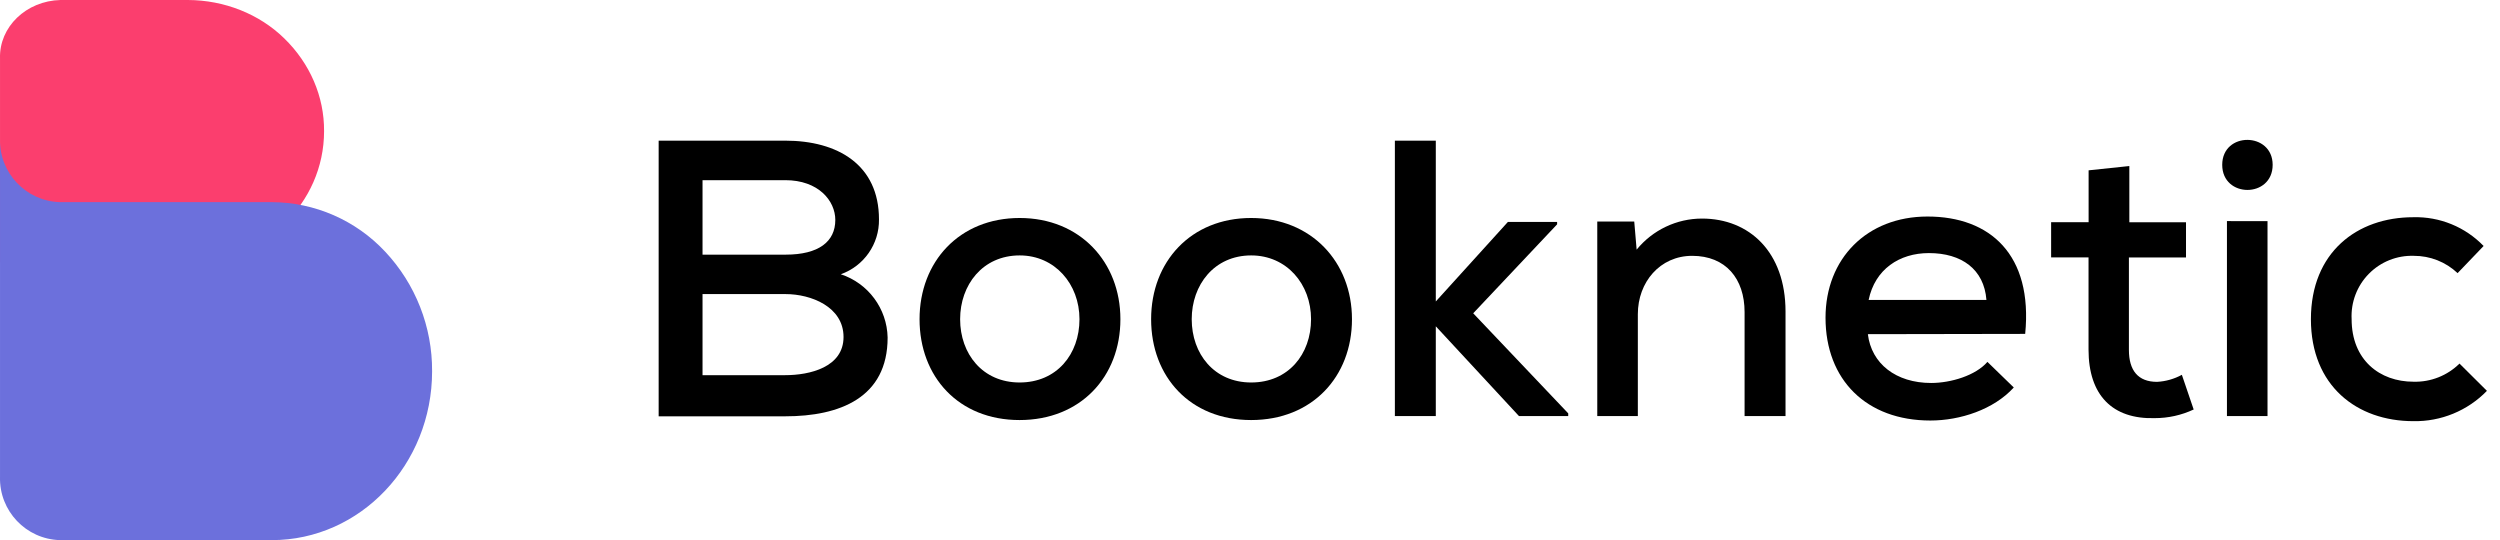 <?xml version="1.0" encoding="UTF-8"?>
<svg width="162px" height="35px" viewBox="0 0 162 35" version="1.1" xmlns="http://www.w3.org/2000/svg" xmlns:xlink="http://www.w3.org/1999/xlink">
    <!-- Generator: Sketch 52.3 (67297) - http://www.bohemiancoding.com/sketch -->
    <title>Group 56</title>
    <desc>Created with Sketch.</desc>
    <g id="Page-1" stroke="none" stroke-width="1" fill="none" fill-rule="evenodd">
        <g id="Form-builder" transform="translate(-30, -27)">
            <g id="Group-56" transform="translate(30, 27)">
                <g id="Group-55" transform="translate(-0, 0)">
                    <g id="Group-51" transform="translate(42.38, 8.658)" fill="#000000">
                        <path d="M8.503,0.456 C11.898,0.456 14.578,2.014 14.578,5.559 C14.601,7.152 13.605,8.582 12.103,9.114 C13.882,9.699 15.099,11.343 15.138,13.215 C15.138,17.121 12.026,18.319 8.503,18.319 L0.301,18.319 L0.301,0.456 L8.503,0.456 Z M3.144,7.843 L8.531,7.843 C10.672,7.843 11.748,6.999 11.748,5.596 C11.748,4.347 10.65,3.017 8.508,3.017 L3.144,3.017 L3.144,7.843 Z M3.144,15.653 L8.503,15.653 C10.085,15.653 12.281,15.143 12.281,13.179 C12.281,11.215 10.162,10.399 8.531,10.399 L3.144,10.399 L3.144,15.653 Z" id="Shape" fill-rule="nonzero"></path>
                        <path d="M30.222,12.026 C30.222,15.753 27.643,18.561 23.687,18.561 C19.732,18.561 17.207,15.753 17.207,12.026 C17.207,8.298 19.786,5.468 23.696,5.468 C27.606,5.468 30.222,8.326 30.222,12.026 Z M19.836,12.026 C19.836,14.272 21.29,16.127 23.692,16.127 C26.093,16.127 27.57,14.304 27.57,12.026 C27.57,9.747 25.975,7.893 23.696,7.893 C21.29,7.893 19.836,9.807 19.836,12.026 Z" id="Shape" fill-rule="nonzero"></path>
                        <path d="M45.228,12.026 C45.228,15.753 42.649,18.561 38.693,18.561 C34.738,18.561 32.213,15.753 32.213,12.026 C32.213,8.298 34.788,5.468 38.693,5.468 C42.598,5.468 45.228,8.326 45.228,12.026 Z M34.843,12.026 C34.843,14.272 36.296,16.127 38.698,16.127 C41.099,16.127 42.576,14.304 42.576,12.026 C42.576,9.747 40.994,7.893 38.698,7.893 C36.296,7.893 34.843,9.807 34.843,12.026 Z" id="Shape" fill-rule="nonzero"></path>
                        <polygon id="Path" points="50.66 0.456 50.66 10.877 55.331 5.724 58.521 5.724 58.521 5.878 53.084 11.643 59.241 18.128 59.241 18.305 56.051 18.305 50.66 12.486 50.66 18.305 48.008 18.305 48.008 0.456"></polygon>
                        <path d="M70.669,18.305 L70.669,11.566 C70.669,9.396 69.444,7.92 67.274,7.92 C65.183,7.92 63.752,9.629 63.752,11.698 L63.752,18.305 L61.123,18.305 L61.123,5.696 L63.519,5.696 L63.674,7.519 C64.713,6.245 66.269,5.505 67.912,5.505 C70.975,5.505 73.322,7.674 73.322,11.529 L73.322,18.305 L70.669,18.305 Z" id="Path"></path>
                        <path d="M78.658,12.996 C78.886,14.91 80.481,16.159 82.759,16.159 C84.035,16.159 85.644,15.676 86.405,14.792 L88.113,16.451 C86.81,17.882 84.641,18.592 82.704,18.592 C78.571,18.592 75.914,15.963 75.914,11.93 C75.914,8.102 78.594,5.373 82.522,5.373 C86.578,5.373 89.357,7.847 88.852,12.978 L78.658,12.996 Z M86.341,10.777 C86.186,8.786 84.732,7.742 82.613,7.742 C80.699,7.742 79.118,8.79 78.708,10.777 L86.341,10.777 Z" id="Shape" fill-rule="nonzero"></path>
                        <path d="M95.601,2.101 L95.601,5.746 L99.273,5.746 L99.273,8.025 L95.573,8.025 L95.573,14.017 C95.573,15.343 96.161,16.086 97.396,16.086 C97.959,16.056 98.509,15.9 99.005,15.63 L99.77,17.877 C98.98,18.247 98.118,18.438 97.246,18.437 C94.511,18.515 92.957,16.956 92.957,13.999 L92.957,8.02 L90.533,8.02 L90.533,5.742 L92.962,5.742 L92.962,2.379 L95.601,2.101 Z" id="Path"></path>
                        <path d="M104.888,2.023 C104.888,4.192 101.62,4.192 101.62,2.023 C101.62,-0.146 104.888,-0.118 104.888,2.023 Z M101.926,5.669 L101.926,18.305 L104.555,18.305 L104.555,5.673 L101.926,5.669 Z" id="Shape" fill-rule="nonzero"></path>
                        <path d="M118.773,16.669 C117.523,17.957 115.795,18.668 114.002,18.633 C110.356,18.633 107.367,16.355 107.367,12.026 C107.367,7.697 110.351,5.418 114.002,5.418 C115.715,5.372 117.368,6.049 118.558,7.282 L116.872,9.041 C116.107,8.317 115.092,7.916 114.038,7.92 C112.945,7.883 111.887,8.305 111.121,9.085 C110.354,9.864 109.95,10.929 110.005,12.021 C110.005,14.673 111.828,16.077 114.011,16.077 C115.124,16.11 116.203,15.685 116.995,14.901 L118.773,16.669 Z" id="Path"></path>
                    </g>
                    <g id="Group-54">
                        <path d="M21,8.5 C21,13.194 17.045,17 12.172,17 L0.001,17 L0.001,3.777 C-0.057,1.746 1.696,0.056 3.92,-2.91322522e-13 L12.172,-2.91322522e-13 C14.537,0.008 16.794,0.904 18.412,2.479 C20.089,4.108 21.016,6.264 21,8.5 Z" id="Path" fill="#FB3E6E"></path>
                        <path d="M24.956,16.305 C23.054,14.27 20.396,13.11 17.61,13.099 L3.89,13.099 C1.685,13.038 -0.054,11.205 0.001,9 L0.001,13.099 L0.001,30.901 C-0.056,33.107 1.684,34.942 3.89,35 L17.61,35 C23.348,35 28,30.098 28,24.059 C28.017,21.179 26.927,18.403 24.956,16.305 Z" id="Path" fill="#6C70DC"></path>
                    </g>
                </g>
            </g>
        </g>
    </g>
</svg>